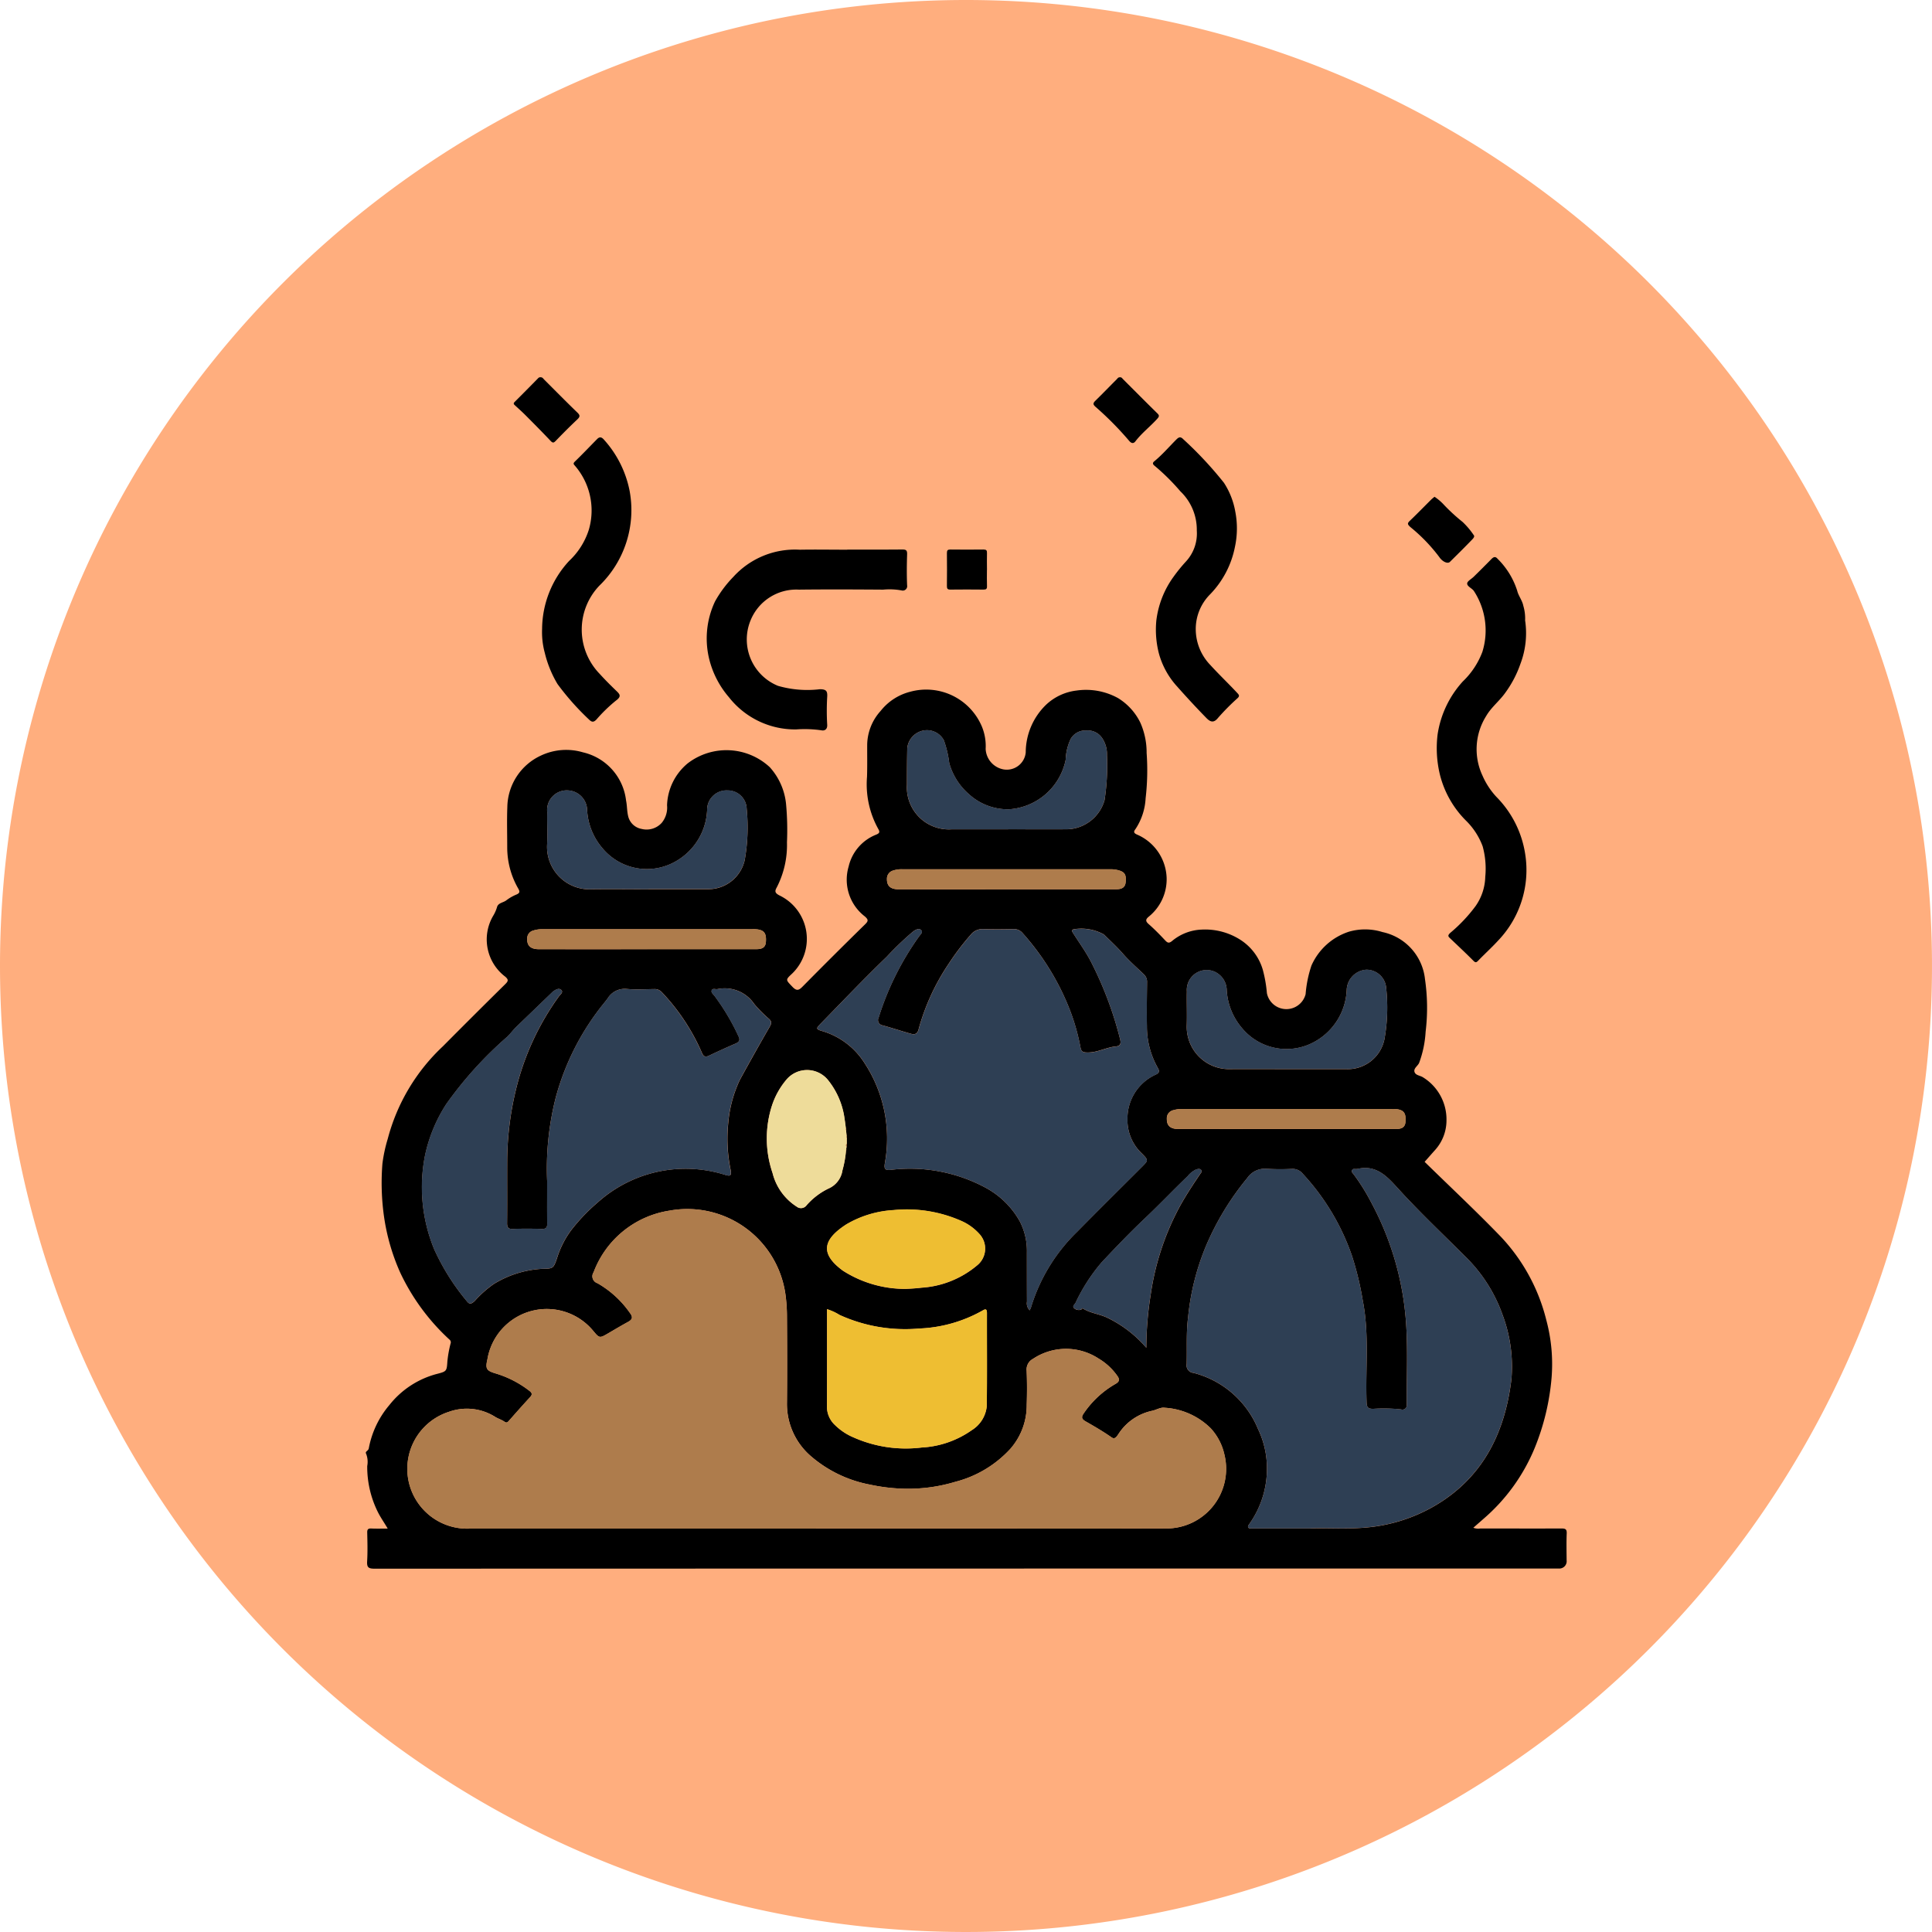 <svg xmlns="http://www.w3.org/2000/svg" xmlns:xlink="http://www.w3.org/1999/xlink" width="169" height="169" viewBox="0 0 169 169">
  <defs>
    <clipPath id="clip-path">
      <rect id="Rectángulo_377861" data-name="Rectángulo 377861" width="105.048" height="104.216" fill="none"/>
    </clipPath>
  </defs>
  <g id="Grupo_1073326" data-name="Grupo 1073326" transform="translate(-385.5 -2057.772)">
    <g id="Grupo_159182" data-name="Grupo 159182" transform="translate(385.5 2057.772)">
      <path id="Unión_12" data-name="Unión 12" d="M84.5,0A84.5,84.5,0,1,1,0,84.5,84.5,84.5,0,0,1,84.5,0Z" transform="translate(0 0)" fill="#ffae7e"/>
    </g>
    <g id="Grupo_1073697" data-name="Grupo 1073697" transform="translate(417.5 2090.772)">
      <g id="Grupo_1073696" data-name="Grupo 1073696" clip-path="url(#clip-path)">
        <path id="Trazado_823223" data-name="Trazado 823223" d="M92.618,103.665c2.246,2.2,4.521,4.326,6.681,6.566a16.34,16.34,0,0,1,3.96,7.263,14.832,14.832,0,0,1,.463,5.069,20.913,20.913,0,0,1-1.476,6.132,16.408,16.408,0,0,1-4.469,6.189c-.29.257-.584.51-.9.789a1.2,1.2,0,0,0,.612.064c2.367,0,4.735.009,7.1,0,.337,0,.474.056.458.435-.033.781-.014,1.565-.008,2.348a.641.641,0,0,1-.689.719c-.091.006-.182,0-.273,0q-51.66,0-103.321.014c-.529,0-.672-.12-.641-.645.05-.834.027-1.674.007-2.511-.007-.294.087-.371.367-.358.452.021.9.006,1.424.006-.282-.486-.574-.9-.812-1.352a8.861,8.861,0,0,1-.978-4.117A1.941,1.941,0,0,0,.03,129.21c-.128-.217.191-.26.227-.475a8.156,8.156,0,0,1,1.807-3.8,7.83,7.83,0,0,1,4.17-2.722c.839-.215.846-.248.9-1.091a10.209,10.209,0,0,1,.278-1.557.3.3,0,0,0-.1-.356,18.826,18.826,0,0,1-4.3-5.848,18.355,18.355,0,0,1-1.479-5.356,21.027,21.027,0,0,1-.081-4.181,13,13,0,0,1,.464-2.164,16.994,16.994,0,0,1,4.825-8.1q2.713-2.733,5.455-5.437c.265-.261.306-.391,0-.656a4.084,4.084,0,0,1-1.073-5.295,3.3,3.3,0,0,0,.349-.77c.091-.4.558-.4.828-.62a4.008,4.008,0,0,1,.9-.51c.273-.125.281-.248.139-.5a7.205,7.205,0,0,1-.97-3.637c0-1.165-.036-2.331.009-3.495a5.052,5.052,0,0,1,2.948-4.518,5.174,5.174,0,0,1,3.669-.278,4.9,4.9,0,0,1,3.769,4.215c.092.438.074.877.172,1.316a1.471,1.471,0,0,0,1.19,1.169,1.786,1.786,0,0,0,1.754-.528,2.1,2.1,0,0,0,.47-1.541,4.971,4.971,0,0,1,1.8-3.662,5.565,5.565,0,0,1,7.183.328,5.618,5.618,0,0,1,1.43,3.263,24.714,24.714,0,0,1,.076,3.31,8.1,8.1,0,0,1-.893,3.946c-.189.331-.166.491.234.7a4.218,4.218,0,0,1,1.1,6.849c-.594.549-.544.533.036,1.144.373.393.57.311.9-.028q2.706-2.74,5.456-5.435c.3-.29.293-.417-.024-.695a4.048,4.048,0,0,1-1.416-4.355,3.953,3.953,0,0,1,2.36-2.776c.3-.119.42-.207.23-.524a8.052,8.052,0,0,1-.981-4.553c.033-.945.01-1.891.016-2.837a4.5,4.5,0,0,1,1.171-2.922,4.8,4.8,0,0,1,2.585-1.682,5.285,5.285,0,0,1,6.287,3.068,4.48,4.48,0,0,1,.319,1.926,1.91,1.91,0,0,0,1.548,1.794,1.665,1.665,0,0,0,1.958-1.481,5.828,5.828,0,0,1,1.791-4.182,4.684,4.684,0,0,1,2.661-1.233A5.791,5.791,0,0,1,65.8,63.1a5.181,5.181,0,0,1,1.951,2.15A6.425,6.425,0,0,1,68.3,67.9a21.087,21.087,0,0,1-.088,3.961,5.375,5.375,0,0,1-.895,2.707c-.172.223-.153.346.171.481A4.279,4.279,0,0,1,70.05,78.82a4.2,4.2,0,0,1-1.557,3.392c-.271.225-.324.384-.021.65.505.444.979.926,1.438,1.418.21.225.337.294.613.069a4.287,4.287,0,0,1,2.6-1,5.733,5.733,0,0,1,3.359.881,4.658,4.658,0,0,1,1.981,2.634,11.641,11.641,0,0,1,.358,2.047,1.737,1.737,0,0,0,3.387.084,10.333,10.333,0,0,1,.51-2.5,5.416,5.416,0,0,1,3.283-2.963,5.092,5.092,0,0,1,2.932.034,4.72,4.72,0,0,1,3.717,4.124,17.333,17.333,0,0,1,.055,4.594A9.351,9.351,0,0,1,92.141,95c-.121.29-.523.488-.4.823.107.288.509.29.759.464a4.323,4.323,0,0,1,2.03,3.732,3.869,3.869,0,0,1-1,2.614c-.276.307-.547.619-.915,1.035m-50.614-1c.011-.013.033-.025.033-.038a.507.507,0,0,0-.017-.094c.011-.068.021-.137.031-.205s.01-.152.015-.228q0-.269,0-.538l-.005-.117q-.028-.269-.055-.537c.009-.014.028-.029.025-.039a.533.533,0,0,0-.037-.085c-.038-.282-.069-.566-.116-.847A6.819,6.819,0,0,0,40.417,96.5a2.358,2.358,0,0,0-3.644,0,6.751,6.751,0,0,0-1.236,2.211,9.374,9.374,0,0,0,.041,5.939,4.89,4.89,0,0,0,2.114,2.94.606.606,0,0,0,.871-.133,6.04,6.04,0,0,1,1.9-1.448,2.063,2.063,0,0,0,1.229-1.6A9.141,9.141,0,0,0,42,102.661m-2.621,33.08h12.4c6.064,0,12.128.014,18.192-.006a5.215,5.215,0,0,0,5.129-6.458,4.987,4.987,0,0,0-1.195-2.3,6.24,6.24,0,0,0-4.029-1.8c-.36-.057-.724.189-1.1.267a4.652,4.652,0,0,0-2.935,2.019c-.146.211-.306.517-.608.307-.732-.511-1.5-.961-2.274-1.4-.374-.213-.383-.395-.15-.722a8.373,8.373,0,0,1,2.738-2.542c.42-.233.393-.438.155-.76a5.3,5.3,0,0,0-1.6-1.468,5.206,5.206,0,0,0-5.744.021,1.042,1.042,0,0,0-.554,1.025c.042,1,.038,2,.007,3a5.787,5.787,0,0,1-1.424,3.839,9.855,9.855,0,0,1-4.823,2.894,14.326,14.326,0,0,1-4.63.6A16.219,16.219,0,0,1,44.1,131.9a11.046,11.046,0,0,1-5.129-2.457,6.016,6.016,0,0,1-2.13-4.7c.021-2.494.015-4.987,0-7.481a14.293,14.293,0,0,0-.14-2.055,8.669,8.669,0,0,0-10.124-7.275,8.46,8.46,0,0,0-6.648,5.391.634.634,0,0,0,.335.959,8.76,8.76,0,0,1,2.836,2.594c.3.392.213.588-.175.8-.575.312-1.137.649-1.7.978-.782.455-.781.456-1.347-.222a5.265,5.265,0,0,0-9.237,2.5c-.2.869-.075,1.01.778,1.262a9.051,9.051,0,0,1,2.889,1.5c.254.191.27.332.057.563-.617.669-1.22,1.351-1.822,2.033-.117.133-.211.251-.4.115-.265-.187-.6-.28-.852-.447a4.64,4.64,0,0,0-4.005-.431,5.235,5.235,0,0,0,1.839,10.219q15.133-.007,30.266,0m43.226-.007c1.3-.071,3.059.075,4.826-.079a14.392,14.392,0,0,0,5.7-1.7c4.432-2.428,6.49-6.428,7.069-11.279a12.881,12.881,0,0,0-.773-5.626,13.337,13.337,0,0,0-3.34-5.179c-1.929-1.932-3.918-3.805-5.757-5.825-.977-1.073-1.932-2.169-3.624-1.759-.018,0-.037,0-.054,0-.135.023-.311-.064-.392.1s.065.269.15.38a17.841,17.841,0,0,1,1.5,2.4,25.976,25.976,0,0,1,3.095,10.969c.127,2.25.023,4.513.038,6.77a.378.378,0,0,1-.491.411,14.142,14.142,0,0,0-2.448-.05c-.46,0-.56-.139-.576-.584-.107-2.963.251-5.933-.334-8.895a26.839,26.839,0,0,0-.936-3.884,20.286,20.286,0,0,0-4.31-7.2,1.137,1.137,0,0,0-.935-.426,19.549,19.549,0,0,1-2.239-.01,1.857,1.857,0,0,0-1.676.8,24.223,24.223,0,0,0-3.613,5.942,21.558,21.558,0,0,0-1.569,6.247c-.175,1.356-.085,2.722-.125,4.083a.659.659,0,0,0,.592.781,8.36,8.36,0,0,1,5.656,4.926,7.956,7.956,0,0,1,.774,3.466,8.359,8.359,0,0,1-1.559,4.853c-.169.228-.122.368.192.368,1.561,0,3.123,0,5.15,0M58.077,116.653c.055-.138.1-.218.12-.3a15.5,15.5,0,0,1,4.028-6.579c1.865-1.894,3.755-3.764,5.636-5.643.606-.606.613-.608-.008-1.23a4,4,0,0,1-1.23-2.994A4.2,4.2,0,0,1,69.1,96.031c.3-.146.353-.283.175-.588a7.367,7.367,0,0,1-.95-3.649c-.023-1.274,0-2.548.012-3.822a.9.9,0,0,0-.292-.724c-.617-.589-1.26-1.149-1.826-1.8-.515-.587-1.093-1.12-1.651-1.67a4.066,4.066,0,0,0-2.68-.453c-.2.1-.1.2-.014.339.529.836,1.112,1.631,1.569,2.52a31.849,31.849,0,0,1,2.54,6.766c.09.356.018.58-.369.616-.83.077-1.57.521-2.43.529-.415,0-.593-.029-.672-.447a18.8,18.8,0,0,0-.877-3.141,22.064,22.064,0,0,0-4.172-6.841,1,1,0,0,0-.856-.364c-.856.022-1.712.027-2.567,0a1.316,1.316,0,0,0-1.14.51,22.374,22.374,0,0,0-1.9,2.5,19.484,19.484,0,0,0-2.636,5.713c-.1.448-.329.532-.685.432-.822-.23-1.632-.5-2.454-.728a.473.473,0,0,1-.362-.7A24.973,24.973,0,0,1,48.426,83.9c.11-.147.333-.321.142-.513-.152-.153-.382-.068-.56.035a2.912,2.912,0,0,0-.3.234,26.789,26.789,0,0,0-2.145,2.071c-1.985,1.913-3.886,3.914-5.813,5.887-.387.4-.367.453.181.616a6.591,6.591,0,0,1,3.7,2.808A12.038,12.038,0,0,1,45.4,103.79c-.08.515.025.627.532.574A13.961,13.961,0,0,1,54.16,105.9a7.5,7.5,0,0,1,3.033,2.949,5.61,5.61,0,0,1,.634,2.732c0,1.438,0,2.876.006,4.314a.841.841,0,0,0,.244.759M15.864,105.391c0,1.533-.014,2.589.007,3.644.007.374-.094.513-.487.5-.837-.027-1.676-.031-2.513,0-.422.016-.518-.132-.513-.53.019-1.838,0-3.677.011-5.515a26.985,26.985,0,0,1,.739-6.033A23.213,23.213,0,0,1,16.9,89.183c.114-.157.4-.349.2-.55s-.478-.036-.694.112a1.337,1.337,0,0,0-.161.147l-3.052,2.941c-.287.276-.521.6-.806.88a33.627,33.627,0,0,0-5.361,5.923,13.4,13.4,0,0,0-1.847,4.481,14.275,14.275,0,0,0,.791,8.167,19.8,19.8,0,0,0,2.884,4.589c.24.317.434.18.67-.032a9.467,9.467,0,0,1,1.674-1.49,9.02,9.02,0,0,1,4.2-1.324c1-.022,1.011-.014,1.335-.952a8.137,8.137,0,0,1,1.252-2.453,16.2,16.2,0,0,1,2.285-2.392,11.508,11.508,0,0,1,11.2-2.416c.4.12.528.054.458-.374a13.5,13.5,0,0,1-.218-4.219,10.944,10.944,0,0,1,1.027-3.757c.856-1.558,1.723-3.111,2.613-4.65.162-.28.152-.436-.07-.646a11.226,11.226,0,0,1-1.306-1.317,3.108,3.108,0,0,0-3.227-1.295c-.168.028-.409-.1-.489.108-.068.177.116.324.232.463a19.626,19.626,0,0,1,2.111,3.552c.16.305.085.494-.244.635-.784.337-1.561.694-2.333,1.06-.321.153-.485.085-.624-.251a18.152,18.152,0,0,0-3.5-5.293.838.838,0,0,0-.678-.278c-.8.008-1.608.058-2.4-.013a1.743,1.743,0,0,0-1.661.824c-.087.116-.175.232-.266.345A22.3,22.3,0,0,0,16.6,98.088a25.238,25.238,0,0,0-.738,7.3m24.479,11.16c0,2.875.009,5.7-.007,8.517a2.194,2.194,0,0,0,.715,1.636,5.179,5.179,0,0,0,1.629,1.077,11.267,11.267,0,0,0,5.935.878A8.371,8.371,0,0,0,53,127.141a2.789,2.789,0,0,0,1.315-2.1c.036-2.712.01-5.425.016-8.137,0-.3-.07-.418-.367-.239a12.228,12.228,0,0,1-5.565,1.582,13.815,13.815,0,0,1-6.966-1.191,4.632,4.632,0,0,0-1.093-.5m40.322-21h5.079a3.274,3.274,0,0,0,3.362-2.616,15.683,15.683,0,0,0,.154-4.451,1.728,1.728,0,0,0-1.748-1.628,1.838,1.838,0,0,0-1.708,1.8,5.443,5.443,0,0,1-2.728,4.455,5.052,5.052,0,0,1-6.42-1.136,5.6,5.6,0,0,1-1.347-3.325,1.8,1.8,0,0,0-1.087-1.633,1.738,1.738,0,0,0-2.4,1.734c-.022,1,.024,2-.011,3a3.7,3.7,0,0,0,3.776,3.8c1.693-.013,3.386,0,5.079,0M24.733,79.818c1.729,0,3.459,0,5.189,0A3.263,3.263,0,0,0,33.138,77.3a16.255,16.255,0,0,0,.178-4.505,1.655,1.655,0,0,0-1.669-1.616A1.694,1.694,0,0,0,29.855,72.9a5.426,5.426,0,0,1-2.714,4.463,5.052,5.052,0,0,1-6.46-1.154,5.557,5.557,0,0,1-1.324-3.333,1.758,1.758,0,0,0-1.661-1.7,1.718,1.718,0,0,0-1.827,1.911c-.021.946.035,1.894-.013,2.838a3.716,3.716,0,0,0,3.907,3.9c1.656-.023,3.313,0,4.97,0M56.2,74.575c1.73,0,3.46.005,5.191,0a3.508,3.508,0,0,0,3.227-2.54,19.958,19.958,0,0,0,.212-3.961,2.472,2.472,0,0,0-.373-1.4,1.514,1.514,0,0,0-1.428-.74,1.48,1.48,0,0,0-1.367.73,4.584,4.584,0,0,0-.443,1.834,5.424,5.424,0,0,1-4.952,4.329,5.058,5.058,0,0,1-3.5-1.311,5.592,5.592,0,0,1-1.733-2.729,9.252,9.252,0,0,0-.473-2,1.68,1.68,0,0,0-1.9-.825,1.76,1.76,0,0,0-1.3,1.517c-.021,1.065-.025,2.131-.027,3.2a3.669,3.669,0,0,0,3.891,3.9q2.486,0,4.972,0m-8.895,40.2c.436-.02.864-.048,1.3-.1a8.373,8.373,0,0,0,4.852-1.939,1.88,1.88,0,0,0,.271-2.7,4.635,4.635,0,0,0-1.692-1.227,11.784,11.784,0,0,0-5.87-.923,9.186,9.186,0,0,0-4.132,1.25c-2.071,1.341-2.317,2.568-.294,4.053a10.1,10.1,0,0,0,5.568,1.59m20.969,5.153a29.941,29.941,0,0,1,.381-4.634,23.128,23.128,0,0,1,2.488-7.622c.545-1.012,1.18-1.963,1.817-2.914.078-.118.226-.243.113-.385s-.3-.093-.458-.04a2.061,2.061,0,0,0-.718.575c-1.286,1.235-2.513,2.53-3.811,3.755-1.28,1.208-2.494,2.486-3.7,3.766a15.587,15.587,0,0,0-2.3,3.561c-.076.145-.315.3-.132.468a.619.619,0,0,0,.613.13c.063-.021.083-.147.169-.094.668.415,1.469.474,2.163.821a10.485,10.485,0,0,1,3.38,2.613M24.639,85.061h9.5c.433,0,.813-.084.854-.619.059-.756-.138-1.037-.777-1.116a3.528,3.528,0,0,0-.436-.011q-9.174,0-18.348,0a2.544,2.544,0,0,0-.793.121.7.7,0,0,0-.522.681c-.035.631.289.948,1.019.948q4.75.006,9.5,0m55.948,15.728h9.5c.433,0,.814-.082.857-.617.061-.755-.136-1.038-.774-1.119a3.442,3.442,0,0,0-.436-.011q-9.174,0-18.348,0a2.5,2.5,0,0,0-.742.1.721.721,0,0,0-.575.747c-.011.6.3.9,1.016.9q4.751.006,9.5,0m-24.5-20.971h9.552c.416,0,.773-.1.827-.591.078-.7-.088-.93-.661-1.078a2.506,2.506,0,0,0-.636-.078q-9.116,0-18.231,0a2.328,2.328,0,0,0-.806.109.737.737,0,0,0-.543.727c-.013.606.3.912,1,.913q4.749.006,9.5,0" transform="translate(0 -35.034)"/>
        <path id="Trazado_823224" data-name="Trazado 823224" d="M221.381,41.451a7.565,7.565,0,0,1-.419,3.772,9.558,9.558,0,0,1-1.314,2.51c-.51.727-1.23,1.268-1.684,2.054a5.449,5.449,0,0,0-.316,5.208,6.584,6.584,0,0,0,1.23,1.871,9.046,9.046,0,0,1,2.5,4.962,8.922,8.922,0,0,1-2.341,7.569c-.565.616-1.187,1.18-1.768,1.782-.161.167-.237.19-.418.008-.652-.657-1.33-1.289-2-1.929-.181-.173-.306-.258-.011-.521a13.583,13.583,0,0,0,2.193-2.321,4.648,4.648,0,0,0,.856-2.567,7.377,7.377,0,0,0-.228-2.673,6.131,6.131,0,0,0-1.463-2.252,8.636,8.636,0,0,1-2.278-4.027,9.842,9.842,0,0,1-.2-3.508,8.827,8.827,0,0,1,2.209-4.639,6.952,6.952,0,0,0,1.709-2.588,6.313,6.313,0,0,0-.746-5.324.653.653,0,0,0-.069-.082c-.193-.2-.583-.368-.506-.626.05-.171.376-.352.567-.539q.781-.764,1.545-1.544c.183-.187.346-.254.538-.022a6.823,6.823,0,0,1,1.719,2.8c.1.431.438.836.532,1.31a3.927,3.927,0,0,1,.156,1.318" transform="translate(-119.967 -20.145)"/>
        <path id="Trazado_823225" data-name="Trazado 823225" d="M80.3,34.369c1.6,0,3.2.008,4.805-.007.317,0,.442.049.431.407-.029.909-.039,1.82,0,2.728a.385.385,0,0,1-.479.445,5.849,5.849,0,0,0-1.612-.07c-2.457-.017-4.915-.029-7.372,0a4.317,4.317,0,0,0-4.228,2.682,4.381,4.381,0,0,0,2.4,5.735,9.252,9.252,0,0,0,3.67.293c.542.011.66.152.631.661a21.019,21.019,0,0,0,0,2.454c.027.438-.277.533-.5.481a10.235,10.235,0,0,0-2.21-.079,7.353,7.353,0,0,1-5.889-2.82,8.068,8.068,0,0,1-1.713-3.295,7.576,7.576,0,0,1,.5-5.081,10.124,10.124,0,0,1,1.6-2.146,7.28,7.28,0,0,1,5.818-2.377c1.383-.024,2.766,0,4.15,0Z" transform="translate(-38.187 -19.294)"/>
        <path id="Trazado_823226" data-name="Trazado 823226" d="M160.859,20.139a4.642,4.642,0,0,0-1.438-3.429,18.872,18.872,0,0,0-2.264-2.241c-.175-.139-.169-.26-.021-.381.7-.573,1.283-1.258,1.918-1.893.213-.213.367-.307.62-.043a32.856,32.856,0,0,1,3.559,3.812,6.746,6.746,0,0,1,.994,2.531,7.663,7.663,0,0,1-.037,3.1,8.213,8.213,0,0,1-2.153,4.112,4.3,4.3,0,0,0-1.269,3.131,4.521,4.521,0,0,0,1.278,3.07c.767.843,1.593,1.624,2.367,2.458.152.164.2.257.016.434a20.018,20.018,0,0,0-1.729,1.749c-.41.508-.735.263-1.009-.016-.894-.914-1.762-1.856-2.611-2.813a7.041,7.041,0,0,1-1.533-2.813,8.323,8.323,0,0,1-.227-2.9,8.18,8.18,0,0,1,1.5-3.815,14,14,0,0,1,1.081-1.332,3.613,3.613,0,0,0,.958-2.716" transform="translate(-88.17 -6.733)"/>
        <path id="Trazado_823227" data-name="Trazado 823227" d="M35.164,28.726A8.839,8.839,0,0,1,37.529,22.8a6.386,6.386,0,0,0,1.716-2.706,5.985,5.985,0,0,0-1.2-5.609c-.126-.144-.192-.2-.011-.379.662-.638,1.294-1.308,1.941-1.962.2-.206.378-.2.586.036a9.366,9.366,0,0,1,2.264,4.526,9.2,9.2,0,0,1-2.655,8.263,5.561,5.561,0,0,0,.035,7.717c.451.5.929.975,1.412,1.443.321.311.547.5,0,.895a13.41,13.41,0,0,0-1.7,1.65c-.253.264-.415.238-.663-.011a22.767,22.767,0,0,1-2.742-3.092A9.747,9.747,0,0,1,35.4,30.847a6.859,6.859,0,0,1-.235-2.121" transform="translate(-19.744 -6.735)"/>
        <path id="Trazado_823228" data-name="Trazado 823228" d="M210.217,23.838a4.422,4.422,0,0,1,.843.723,15.918,15.918,0,0,0,1.614,1.48,6.826,6.826,0,0,1,.982,1.163c.1.112-.059.286-.136.367-.639.667-1.3,1.316-1.954,1.964-.205.2-.669-.03-.928-.42A14.843,14.843,0,0,0,208.12,26.5c-.274-.25-.3-.331-.049-.569.628-.6,1.237-1.229,1.856-1.843.086-.086.185-.158.291-.249" transform="translate(-116.736 -13.385)"/>
        <path id="Trazado_823229" data-name="Trazado 823229" d="M147.464.006c.15-.032.217.1.3.182.993.989,1.979,1.986,2.98,2.966.2.191.165.288,0,.475-.614.684-1.355,1.243-1.916,1.98-.108.142-.293.253-.543-.041a28.05,28.05,0,0,0-2.906-2.946c-.246-.215-.3-.324-.057-.562.633-.617,1.247-1.255,1.872-1.881.073-.073.13-.183.27-.174" transform="translate(-81.51 -0.001)"/>
        <path id="Trazado_823230" data-name="Trazado 823230" d="M31.847,0c.178-.007.239.122.325.208.965.962,1.92,1.934,2.9,2.88.247.239.242.364,0,.595-.644.606-1.267,1.234-1.882,1.869-.172.178-.258.228-.457.018-.719-.763-1.459-1.507-2.2-2.251-.292-.293-.6-.568-.906-.849-.1-.091-.188-.165-.047-.306Q30.61,1.137,31.631.094A.248.248,0,0,1,31.847,0" transform="translate(-16.567 0)"/>
        <path id="Trazado_823231" data-name="Trazado 823231" d="M119.417,36.151c0,.473-.013.947.005,1.419.01.247-.078.3-.311.3q-1.447-.017-2.895,0c-.246,0-.3-.079-.3-.311q.018-1.446,0-2.893c0-.246.079-.3.311-.3q1.447.017,2.894,0c.246,0,.309.078.3.311-.016.491,0,.983,0,1.474" transform="translate(-65.086 -19.296)"/>
        <path id="Trazado_823232" data-name="Trazado 823232" d="M44.014,193.9q-15.133,0-30.266,0a5.235,5.235,0,0,1-1.839-10.219,4.642,4.642,0,0,1,4.005.431c.254.167.588.26.852.447.192.136.285.018.4-.115.6-.682,1.205-1.364,1.822-2.033.213-.231.2-.372-.057-.563a9.052,9.052,0,0,0-2.889-1.5c-.853-.253-.982-.394-.778-1.262a5.265,5.265,0,0,1,9.237-2.5c.566.678.565.677,1.347.221.566-.329,1.128-.666,1.7-.977.388-.21.473-.406.175-.8a8.76,8.76,0,0,0-2.836-2.594.634.634,0,0,1-.335-.959,8.46,8.46,0,0,1,6.648-5.391,8.669,8.669,0,0,1,10.124,7.275,14.292,14.292,0,0,1,.14,2.055c.016,2.493.023,4.987,0,7.481a6.016,6.016,0,0,0,2.13,4.7,11.051,11.051,0,0,0,5.129,2.457,16.22,16.22,0,0,0,2.845.351,14.327,14.327,0,0,0,4.63-.6,9.852,9.852,0,0,0,4.823-2.894,5.785,5.785,0,0,0,1.424-3.838c.032-1,.036-2-.007-3A1.042,1.042,0,0,1,63,179.052a5.205,5.205,0,0,1,5.744-.021,5.3,5.3,0,0,1,1.6,1.468c.238.321.265.527-.155.759a8.379,8.379,0,0,0-2.738,2.542c-.233.327-.225.509.15.722.773.44,1.541.891,2.274,1.4.3.211.461-.1.608-.306a4.651,4.651,0,0,1,2.935-2.019c.374-.077.738-.324,1.1-.267a6.243,6.243,0,0,1,4.029,1.8,4.987,4.987,0,0,1,1.195,2.3,5.214,5.214,0,0,1-5.129,6.457c-6.064.02-12.128.006-18.192.006h-12.4" transform="translate(-4.631 -93.189)" fill="#ae7c4c"/>
        <path id="Trazado_823233" data-name="Trazado 823233" d="M174.554,189.262c-2.027,0-3.589,0-5.15,0-.314,0-.361-.139-.192-.368a8.361,8.361,0,0,0,1.559-4.853,7.97,7.97,0,0,0-.774-3.466,8.362,8.362,0,0,0-5.657-4.926.659.659,0,0,1-.592-.781c.04-1.361-.05-2.727.125-4.083a21.578,21.578,0,0,1,1.568-6.248,24.24,24.24,0,0,1,3.613-5.942,1.855,1.855,0,0,1,1.676-.8,19.553,19.553,0,0,0,2.239.009,1.138,1.138,0,0,1,.935.426,20.294,20.294,0,0,1,4.31,7.2,26.954,26.954,0,0,1,.936,3.884c.585,2.962.227,5.932.334,8.895.016.445.116.586.576.584a14.1,14.1,0,0,1,2.448.05.378.378,0,0,0,.491-.412c-.015-2.257.089-4.52-.038-6.77a25.984,25.984,0,0,0-3.1-10.969,17.751,17.751,0,0,0-1.5-2.4c-.085-.111-.228-.217-.15-.38s.257-.081.392-.1c.018,0,.037,0,.054,0,1.693-.41,2.647.686,3.624,1.759,1.84,2.02,3.829,3.892,5.757,5.825a13.335,13.335,0,0,1,3.34,5.179,12.889,12.889,0,0,1,.773,5.627c-.58,4.851-2.637,8.851-7.069,11.279a14.4,14.4,0,0,1-5.7,1.7c-1.766.155-3.529.009-4.826.079" transform="translate(-91.944 -88.562)" fill="#2e3f54"/>
        <path id="Trazado_823234" data-name="Trazado 823234" d="M108.642,143.358a.841.841,0,0,1-.244-.759c-.006-1.438,0-2.876-.007-4.314a5.609,5.609,0,0,0-.634-2.732,7.5,7.5,0,0,0-3.033-2.949A13.96,13.96,0,0,0,96.5,131.07c-.506.053-.612-.059-.532-.574a12.043,12.043,0,0,0-1.765-8.756,6.593,6.593,0,0,0-3.7-2.808c-.548-.163-.568-.22-.181-.616,1.927-1.973,3.827-3.974,5.812-5.887a26.788,26.788,0,0,1,2.145-2.071,3.058,3.058,0,0,1,.3-.234c.179-.1.409-.188.56-.035.191.193-.032.366-.142.513a25,25,0,0,0-3.565,7.141.473.473,0,0,0,.362.7c.822.228,1.633.5,2.454.728.357.1.582.016.686-.432a19.472,19.472,0,0,1,2.635-5.713,22.38,22.38,0,0,1,1.9-2.5,1.315,1.315,0,0,1,1.14-.51c.855.028,1.712.023,2.567,0a1.006,1.006,0,0,1,.856.364,22.09,22.09,0,0,1,4.172,6.842,18.8,18.8,0,0,1,.877,3.141c.078.417.257.451.671.447.861-.008,1.6-.452,2.431-.529.387-.036.458-.259.368-.616a31.825,31.825,0,0,0-2.54-6.766c-.456-.889-1.039-1.685-1.568-2.52-.088-.139-.188-.239.014-.339a4.065,4.065,0,0,1,2.679.453c.558.549,1.136,1.082,1.651,1.67.566.645,1.209,1.206,1.826,1.8a.9.9,0,0,1,.291.724c-.016,1.274-.035,2.549-.011,3.822a7.367,7.367,0,0,0,.949,3.649c.178.3.122.442-.175.588a4.2,4.2,0,0,0-2.477,3.874,4,4,0,0,0,1.23,2.995c.621.621.614.624.007,1.23-1.88,1.879-3.77,3.748-5.635,5.643a15.5,15.5,0,0,0-4.028,6.579c-.025.084-.065.164-.12.3" transform="translate(-50.564 -61.739)" fill="#2e3f54"/>
        <path id="Trazado_823235" data-name="Trazado 823235" d="M22.141,138.82a25.253,25.253,0,0,1,.738-7.3,22.308,22.308,0,0,1,4.282-8.379c.091-.113.179-.229.266-.345a1.744,1.744,0,0,1,1.661-.824c.795.071,1.6.021,2.4.013a.838.838,0,0,1,.678.278,18.153,18.153,0,0,1,3.5,5.294c.139.336.3.4.624.25.771-.366,1.548-.723,2.333-1.06.328-.141.4-.33.243-.636a19.637,19.637,0,0,0-2.111-3.552c-.115-.139-.3-.286-.232-.464.08-.21.321-.079.489-.107a3.107,3.107,0,0,1,3.227,1.295,11.189,11.189,0,0,0,1.306,1.317c.222.21.232.367.07.646q-1.336,2.308-2.614,4.65a10.955,10.955,0,0,0-1.027,3.758,13.507,13.507,0,0,0,.218,4.218c.07.429-.056.494-.458.374a11.508,11.508,0,0,0-11.2,2.416,16.177,16.177,0,0,0-2.286,2.391A8.15,8.15,0,0,0,23,145.5c-.323.938-.332.93-1.335.952a9.015,9.015,0,0,0-4.2,1.324,9.48,9.48,0,0,0-1.674,1.489c-.236.212-.43.349-.67.032a19.806,19.806,0,0,1-2.884-4.589,14.276,14.276,0,0,1-.79-8.168,13.407,13.407,0,0,1,1.846-4.481,33.657,33.657,0,0,1,5.361-5.922c.285-.283.52-.6.807-.88l3.052-2.941a1.341,1.341,0,0,1,.161-.147c.216-.148.49-.312.694-.112s-.085.393-.2.55a23.191,23.191,0,0,0-3.789,8.275,26.956,26.956,0,0,0-.739,6.033c-.014,1.838.008,3.677-.011,5.515,0,.4.092.546.513.53.837-.032,1.676-.029,2.513,0,.392.013.494-.127.486-.5-.021-1.055-.007-2.111-.007-3.644" transform="translate(-6.277 -68.463)" fill="#2e3f54"/>
        <path id="Trazado_823236" data-name="Trazado 823236" d="M91.995,185.9a4.641,4.641,0,0,1,1.093.5,13.807,13.807,0,0,0,6.966,1.191,12.221,12.221,0,0,0,5.565-1.582c.3-.179.367-.066.367.239-.006,2.712.019,5.425-.016,8.137a2.788,2.788,0,0,1-1.314,2.1,8.377,8.377,0,0,1-4.388,1.518,11.268,11.268,0,0,1-5.935-.878,5.186,5.186,0,0,1-1.629-1.077,2.2,2.2,0,0,1-.715-1.636c.015-2.821.007-5.642.007-8.517" transform="translate(-51.651 -104.383)" fill="#eebe32"/>
        <path id="Trazado_823237" data-name="Trazado 823237" d="M172.615,126.863c-1.693,0-3.386-.011-5.079,0a3.7,3.7,0,0,1-3.776-3.8c.035-1-.011-2,.011-3a1.738,1.738,0,0,1,2.4-1.734,1.8,1.8,0,0,1,1.087,1.633,5.6,5.6,0,0,0,1.346,3.325,5.052,5.052,0,0,0,6.42,1.135,5.443,5.443,0,0,0,2.727-4.454,1.839,1.839,0,0,1,1.708-1.8,1.729,1.729,0,0,1,1.748,1.629,15.681,15.681,0,0,1-.154,4.45,3.274,3.274,0,0,1-3.362,2.617h-5.079" transform="translate(-91.95 -66.35)" fill="#2e3f54"/>
        <path id="Trazado_823238" data-name="Trazado 823238" d="M45.031,91.061c-1.657,0-3.314-.019-4.97,0a3.717,3.717,0,0,1-3.907-3.9c.048-.944-.008-1.893.013-2.838a1.718,1.718,0,0,1,1.827-1.911,1.758,1.758,0,0,1,1.661,1.7,5.562,5.562,0,0,0,1.324,3.333,5.052,5.052,0,0,0,6.46,1.154,5.425,5.425,0,0,0,2.714-4.463,1.7,1.7,0,0,1,1.791-1.729,1.656,1.656,0,0,1,1.669,1.616,16.238,16.238,0,0,1-.178,4.505,3.263,3.263,0,0,1-3.215,2.522c-1.73,0-3.459,0-5.189,0" transform="translate(-20.298 -46.277)" fill="#2e3f54"/>
        <path id="Trazado_823239" data-name="Trazado 823239" d="M116.818,79.081q-2.486,0-4.973,0a3.67,3.67,0,0,1-3.89-3.9c0-1.066.006-2.131.028-3.2a1.759,1.759,0,0,1,1.3-1.517,1.68,1.68,0,0,1,1.9.825,9.289,9.289,0,0,1,.473,2,5.589,5.589,0,0,0,1.733,2.728,5.059,5.059,0,0,0,3.5,1.311A5.425,5.425,0,0,0,121.836,73a4.578,4.578,0,0,1,.442-1.834,1.479,1.479,0,0,1,1.367-.73,1.513,1.513,0,0,1,1.427.74,2.462,2.462,0,0,1,.373,1.4,19.956,19.956,0,0,1-.211,3.961,3.509,3.509,0,0,1-3.227,2.54c-1.73.007-3.46,0-5.19,0" transform="translate(-60.617 -39.54)" fill="#2e3f54"/>
        <path id="Trazado_823240" data-name="Trazado 823240" d="M98.966,172.937a10.1,10.1,0,0,1-5.568-1.59c-2.023-1.484-1.777-2.712.295-4.053a9.192,9.192,0,0,1,4.131-1.25,11.785,11.785,0,0,1,5.87.923,4.636,4.636,0,0,1,1.692,1.226,1.88,1.88,0,0,1-.271,2.7,8.371,8.371,0,0,1-4.852,1.939c-.432.055-.86.083-1.3.1" transform="translate(-51.66 -93.199)" fill="#eebe32"/>
        <path id="Trazado_823241" data-name="Trazado 823241" d="M86.924,143.47q.028.268.055.537c-.012.011-.035.026-.032.034a.487.487,0,0,0,.038.083q0,.269,0,.538a.136.136,0,0,0-.015.228c-.011.068-.021.137-.031.205-.006.044-.011.088-.017.132a9.142,9.142,0,0,1-.314,1.742,2.062,2.062,0,0,1-1.229,1.6,6.043,6.043,0,0,0-1.9,1.448.607.607,0,0,1-.871.133,4.889,4.889,0,0,1-2.114-2.939,9.372,9.372,0,0,1-.041-5.939,6.752,6.752,0,0,1,1.236-2.211,2.359,2.359,0,0,1,3.644,0A6.828,6.828,0,0,1,86.8,142.5c.047.281.078.564.116.847-.008.014-.025.029-.022.041a.5.5,0,0,0,.034.083" transform="translate(-44.913 -77.602)" fill="#eedc9a"/>
        <path id="Trazado_823242" data-name="Trazado 823242" d="M147.514,173.556a10.487,10.487,0,0,0-3.38-2.613c-.694-.346-1.5-.406-2.163-.82-.086-.053-.107.073-.169.094a.619.619,0,0,1-.613-.13c-.183-.17.056-.323.132-.468a15.57,15.57,0,0,1,2.3-3.56c1.208-1.28,2.423-2.559,3.7-3.767,1.3-1.226,2.525-2.52,3.811-3.755a2.046,2.046,0,0,1,.718-.575c.156-.052.343-.1.458.04s-.034.268-.113.385c-.638.952-1.271,1.9-1.817,2.915a23.122,23.122,0,0,0-2.488,7.622,29.945,29.945,0,0,0-.381,4.634" transform="translate(-79.24 -88.665)" fill="#2e3f54"/>
        <path id="Trazado_823243" data-name="Trazado 823243" d="M42.714,111.843q-4.751,0-9.5,0c-.729,0-1.054-.317-1.019-.948a.7.7,0,0,1,.522-.681,2.544,2.544,0,0,1,.794-.121q9.174.009,18.348.005a3.52,3.52,0,0,1,.436.011c.64.079.836.361.777,1.117-.042.534-.422.619-.855.619h-9.5" transform="translate(-18.075 -61.816)" fill="#ae7c4c"/>
        <path id="Trazado_823244" data-name="Trazado 823244" d="M170.314,147.716q-4.751,0-9.5,0c-.712,0-1.026-.294-1.016-.9a.721.721,0,0,1,.575-.747,2.482,2.482,0,0,1,.742-.1q9.174,0,18.348,0a3.526,3.526,0,0,1,.436.011c.638.081.835.364.774,1.119-.043.535-.424.617-.857.617h-9.5" transform="translate(-89.726 -81.96)" fill="#ae7c4c"/>
        <path id="Trazado_823245" data-name="Trazado 823245" d="M114.466,99.889q-4.749,0-9.5,0c-.7,0-1.013-.307-1-.913a.737.737,0,0,1,.543-.727,2.328,2.328,0,0,1,.806-.109q9.116.005,18.231,0a2.506,2.506,0,0,1,.636.078c.573.148.739.379.661,1.078-.055.492-.411.591-.827.591h-9.552" transform="translate(-58.378 -55.105)" fill="#ae7c4c"/>
        <path id="Trazado_823246" data-name="Trazado 823246" d="M95.829,153.163a.136.136,0,0,1,.015-.228c-.005.076-.01.152-.015.228" transform="translate(-53.777 -85.873)" fill="#ae7c4c"/>
        <path id="Trazado_823247" data-name="Trazado 823247" d="M95.764,150.055a.5.5,0,0,1-.034-.083c0-.011.014-.027.022-.041a.528.528,0,0,1,.036.085c0,.011-.016.026-.025.039" transform="translate(-53.753 -84.187)" fill="#ae7c4c"/>
        <path id="Trazado_823248" data-name="Trazado 823248" d="M95.9,151.557a.564.564,0,0,1-.038-.083c0-.008.021-.023.032-.034l.005.118" transform="translate(-53.824 -85.033)" fill="#ae7c4c"/>
        <path id="Trazado_823249" data-name="Trazado 823249" d="M95.791,154.054c.006-.044.011-.088.017-.132a.549.549,0,0,1,.017.095c0,.012-.021.025-.033.037" transform="translate(-53.787 -86.427)" fill="#ae7c4c"/>
      </g>
    </g>
  </g>
</svg>
